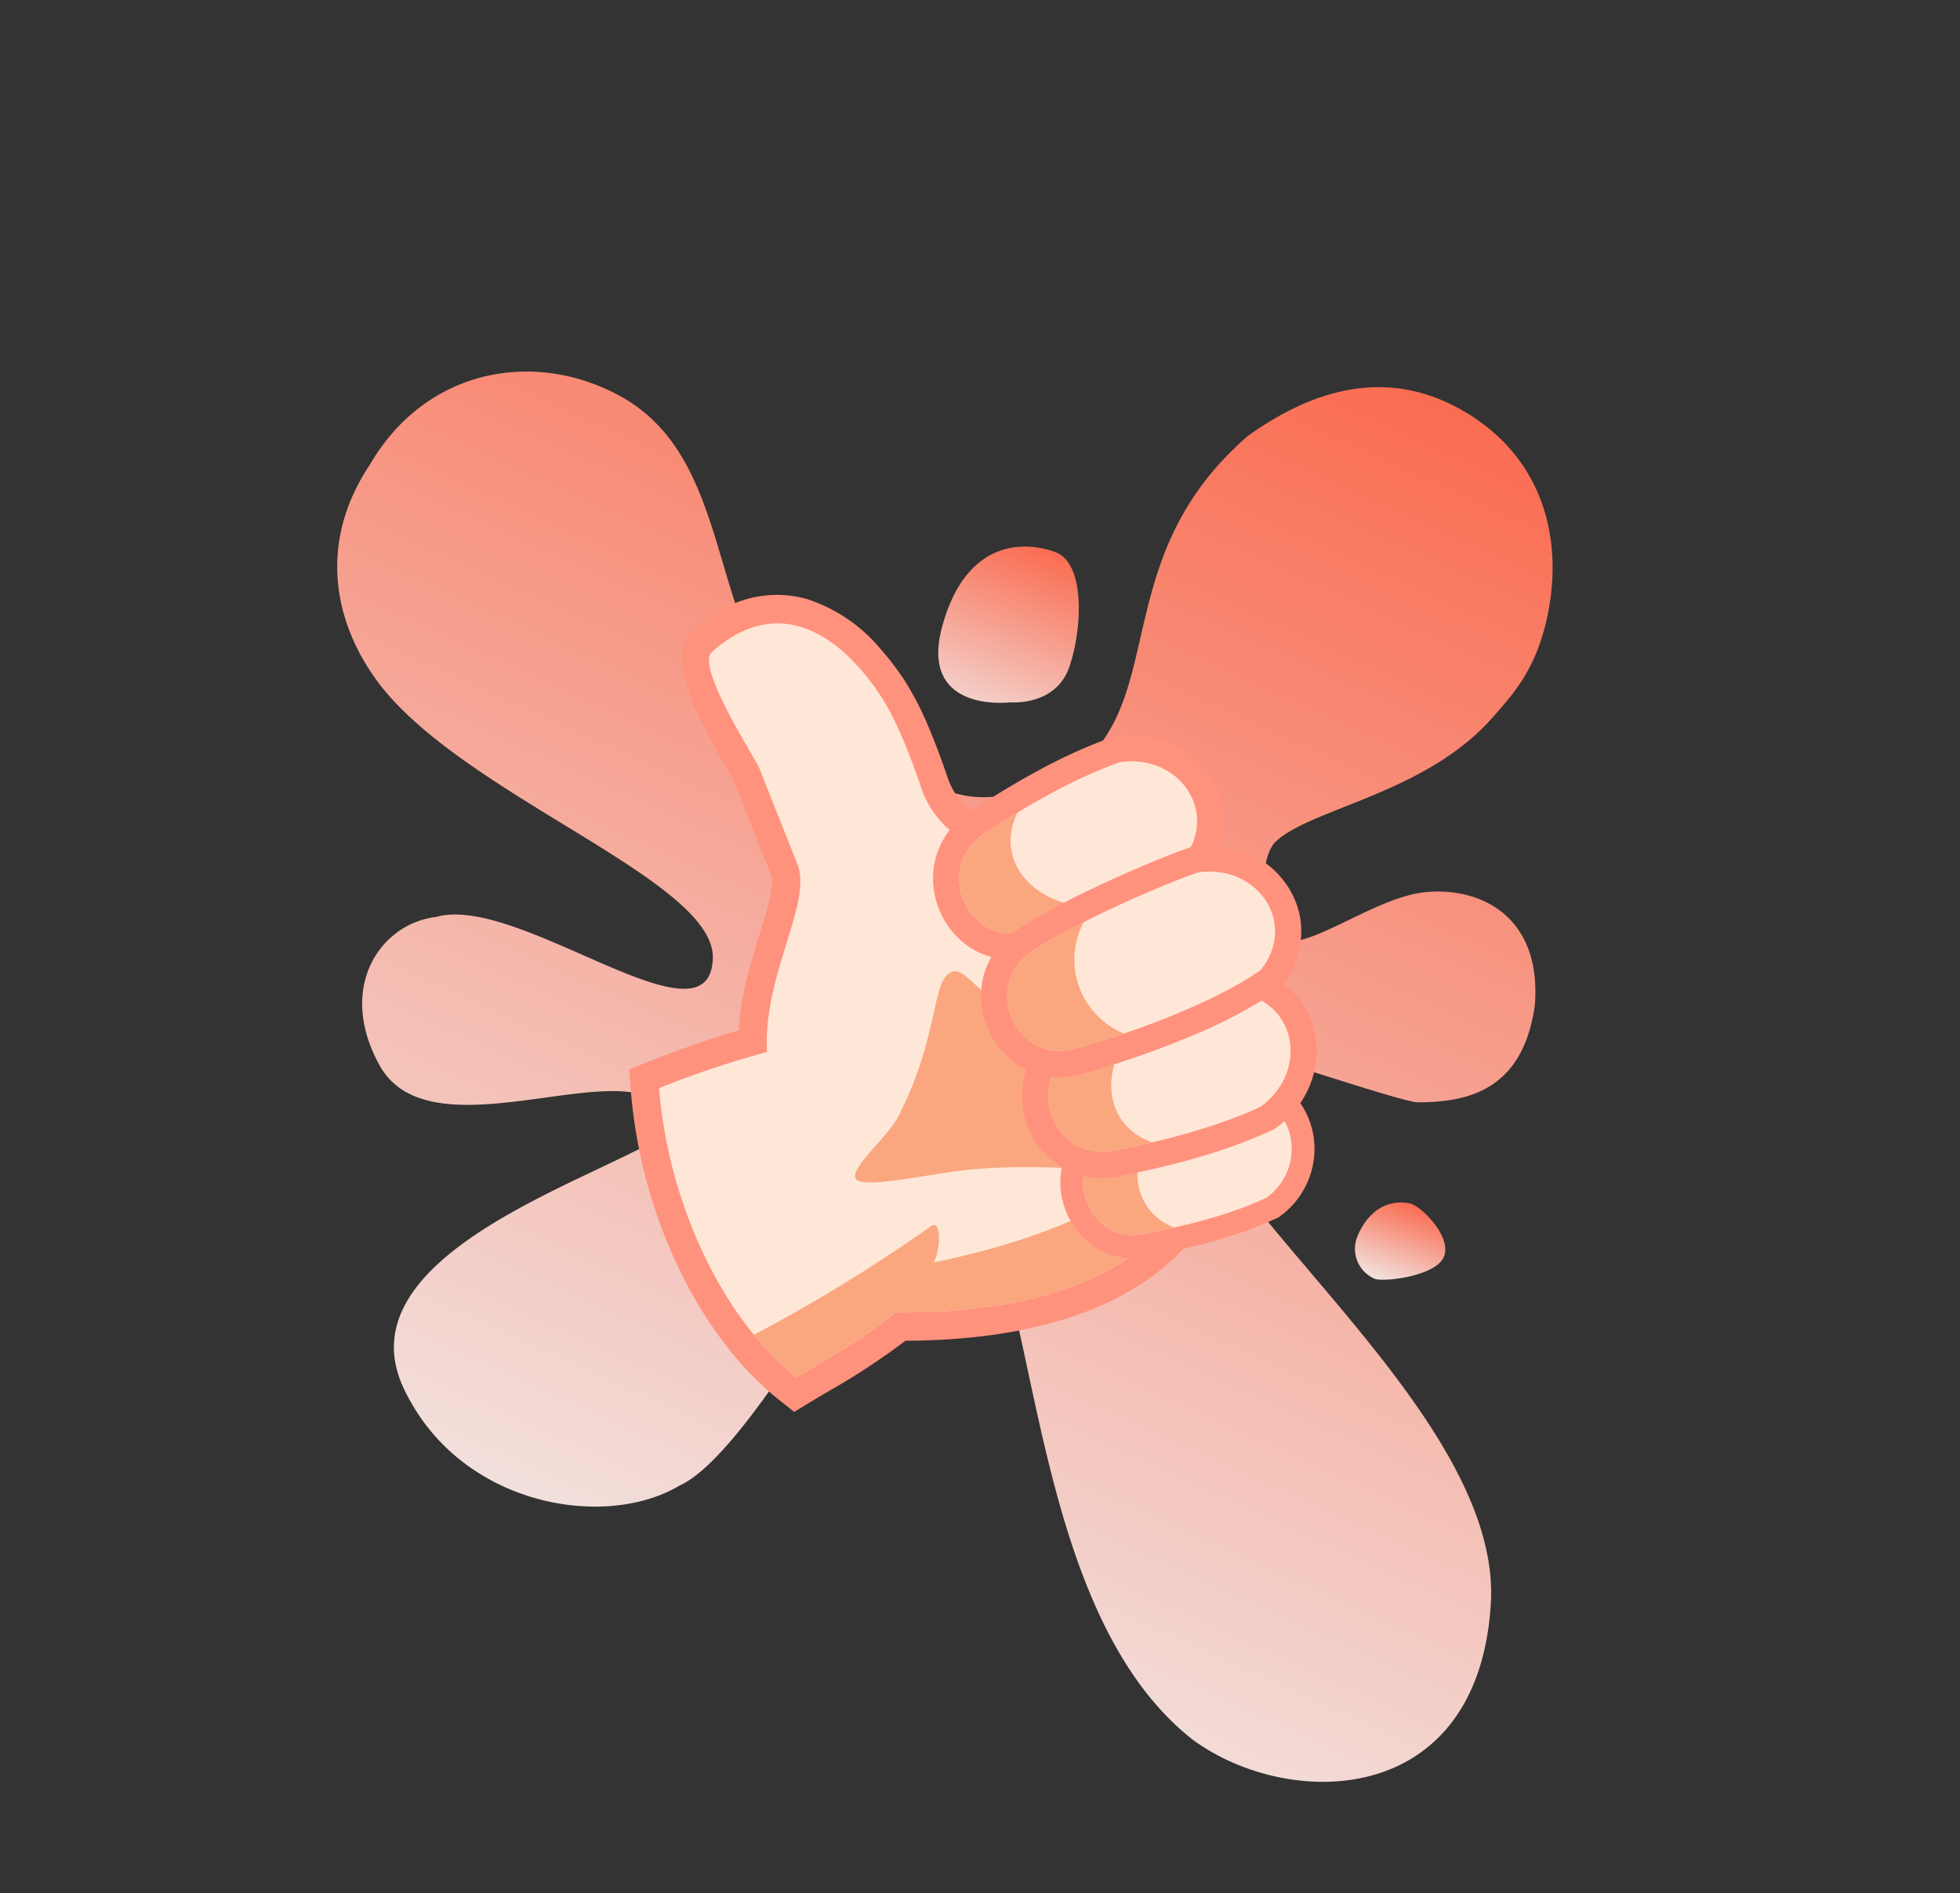 <svg xmlns="http://www.w3.org/2000/svg" xmlns:xlink="http://www.w3.org/1999/xlink" width="300.358" height="290.203" viewBox="0 0 300.358 290.203">
  <rect x="0" y="0" width="300.358" height="290.203" fill="#333333" stroke="none"/>
  <defs>
    <linearGradient id="linear-gradient" x1="0.5" x2="0.5" y2="1" gradientUnits="objectBoundingBox">
      <stop offset="0" stop-color="#fa6c51"/>
      <stop offset="1" stop-color="#f2e2df"/>
    </linearGradient>
  </defs>
  <g id="Group_51576" data-name="Group 51576" transform="translate(-31.848 -199.956)">
    <path id="Path_563918" data-name="Path 563918" d="M270.714,71.949c1.614,7.769.06,12.43-1.235,16.869-4.327,14.853-19.264,24.29-22.074,31.26-1.435,3.832,3.915,13.364,6.317,13.547,4.96.38,10.7-12,17.727-16.2s17.645-4.434,22.53,8.562c4.049,13.091-3.61,18.155-10.124,21.192-6.287,1.755-37.937,4.144-36.169,7.467,3.408,19.131,67.407,28.038,78.959,57.358s-14.656,41.8-32.595,38.206c-37.247-8.675-58.173-73.1-74.14-60.879-4.137,3.166-5.18,49.046-13.63,58.875-7.525,10.987-28.784,16.814-43.93,4.811-25.762-19.772,43.2-64.414,12.437-56.562-10.5,2.68-26.354,20.778-37.373,12.727s-9.048-19.76-1.689-24.29c9.958-8.588,46.858,1.259,41.054-12.162-4.808-11.118-45.85-6.308-64.825-16.9-9.786-5.463-16.927-15.438-14.772-29.45C98.668,110.012,111.6,100.3,126.1,100.587c24.483.364,29.031,34.153,56.97,35.62a108.7,108.7,0,0,0,17.8-2.3c5.03-1.137,9.23-5.091,12.893-9.019,10.923-16.633-8.52-32.451,3.5-59.361,6.607-11.7,15.922-18.924,29.287-17.317S268.067,59.562,270.714,71.949Z" transform="translate(53.865 115.561) rotate(25)" fill="url(#linear-gradient)"/>
    <path id="Path_563919" data-name="Path 563919" d="M8.749,1.444c4.677,0,7.924,9.024,8.217,15.542S10.5,25.4,10.5,25.4-2.11,32.181-3.462,18.156,4.072,1.444,8.749,1.444Z" transform="translate(186.006 280.128) rotate(21)" fill="url(#linear-gradient)"/>
    <path id="Path_563920" data-name="Path 563920" d="M4.57-.352c2.228,0,7.884,2.747,7.623,5.934S4.975,12.4,3.527,12.4a5,5,0,0,1-4.816-5C-1.289,4.529-.068.373,4.57-.352Z" transform="translate(243.676 383.127) rotate(21)" fill="url(#linear-gradient)"/>
    <g id="hand" transform="translate(-1102.889 20.984) rotate(-17)">
      <g id="Group_51575" data-name="Group 51575" transform="translate(1074.605 624.219)">
        <path id="Path_563896" data-name="Path 563896" d="M1109.759,634.347c-.808.373,2.674,7.6,3.667,11.85.211.9.393,1.677.5,2.174l.061.28.025.3c.231,2.832.437,5.366.64,7.9.208,2.59.418,5.178.655,8.078.386,4.713-2.507,8.967-5.893,13.944-2.731,4.016-5.864,8.621-7.092,13.629l-.848,3.458-3.538-.13c-2.839-.1-5.662-.105-8.469-.024-1.664.048-3.4.133-5.189.248a69.747,69.747,0,0,0-.225,21.6,51.752,51.752,0,0,0,5.791,17.857,90.832,90.832,0,0,0,13.759-4.145l1.462-.606,1.49.469c23.889,7.518,37.909,3.645,45.483-4.657a30.731,30.731,0,0,0,6.84-13.385A47.757,47.757,0,0,0,1160,697.682c-.779-9.014-3.336-16.371-6-17.268a28.834,28.834,0,0,1-17.164-4.983,19.684,19.684,0,0,1-8.655-15.51V659.9l0-.118v-.017c-.072-2.273-.208-4.877-.47-7.438a39.206,39.206,0,0,0-1.134-6.536,33.239,33.239,0,0,0-1.725-4.714,16.036,16.036,0,0,0-5.269-6.821,8.56,8.56,0,0,0-7.369-.83,17.151,17.151,0,0,0-2.444.918Zm-4.831,13.83c-1.555-6.651-4.477-19.14,1.178-21.747a26.1,26.1,0,0,1,3.707-1.4,16.882,16.882,0,0,1,14.536,1.922,24.515,24.515,0,0,1,8.409,10.473,42.094,42.094,0,0,1,2.2,5.977,47.96,47.96,0,0,1,1.406,8.038c.278,2.714.424,5.541.5,8.035h0l0,.1h0a11.192,11.192,0,0,0,5,8.753A20.143,20.143,0,0,0,1154.1,671.7h0l.207-.007.489-.018.4.069c6.56,1.131,12.374,12.088,13.506,25.186a56.537,56.537,0,0,1-1.357,18.372,39.342,39.342,0,0,1-8.854,17.138c-9.52,10.434-26.1,15.683-53.053,7.567a107.88,107.88,0,0,1-13.877,4.036c-.35.084-.7.167-2.688.666l-2.935.735-1.724-2.509c-4.53-6.6-7.469-15.04-8.793-24.021a77.925,77.925,0,0,1,.986-27.917l.707-3.156,3.2-.257c2.811-.226,5.767-.395,8.916-.486q2.835-.082,5.673-.055c1.84-5.012,4.731-9.262,7.311-13.055,2.444-3.592,4.532-6.663,4.391-8.382-.237-2.9-.447-5.488-.656-8.078-.2-2.439-.394-4.882-.615-7.591-.12-.54-.255-1.116-.406-1.762Z" transform="translate(-1074.605 -624.219)" fill="#ff927d"/>
        <path id="Path_563897" data-name="Path 563897" d="M1177.585,700.367c-2.792,1.287.81,14.674,1.728,18.905.469,5.732.826,10.241,1.3,15.974.529,6.459-10.046,14.711-12.865,26.208a148.989,148.989,0,0,0-17.436.462c-3.727,16.631-1.279,36.261,7.158,48.542,4.837-1.211,11.176-2.49,17.446-5.087,73.763,23.217,63.338-56.91,49.2-59.346-11.287.443-21.607-6.022-21.938-16.414-.152-4.772-.562-10.871-1.758-15.032-2.978-10.365-10.013-20.121-22.832-14.212Z" transform="translate(-1144.257 -694.198)" fill="#ffe7d8" fill-rule="evenodd"/>
        <path id="Path_563899" data-name="Path 563899" d="M1225.388,2294.485a43.212,43.212,0,0,0,4.329,8.138c4.838-1.211,11.176-2.49,17.446-5.086,32.051,10.087,48.2.662,55.064-13.421-13.04,7.594-29.133,9.545-47.214,7.824,1.776-1.972,2.868-5.738,1.374-5.5a241.165,241.165,0,0,1-31,8.043Z" transform="translate(-1216.508 -2186.363)" fill="#faa67f" fill-rule="evenodd"/>
        <path id="Path_563900" data-name="Path 563900" d="M1636.2,1719.193l-6.629-1.741c-5.841-4.211-6.47-10.212-8.888-10-3.407.3-4.591,8.863-14.368,18.881-2.237,2.292-8.854,5.093-8.971,6.942-.106,1.683,7.022,2.4,13.9,3.4,11.794,1.715,24.5,7.559,26.992,8.139-.634-8.064-1.4-17.556-2.032-25.621Z" transform="translate(-1566.56 -1643.656)" fill="#faa67f" fill-rule="evenodd"/>
        <path id="Path_563901" data-name="Path 563901" d="M2105.4,2181.951c3.3.4,6.7.706,9.946.8a59,59,0,0,0,9.228-.4,5.833,5.833,0,0,0,3.057-2.85,5.512,5.512,0,0,0,.527-2.054,5.047,5.047,0,0,0-.282-2.015,4.809,4.809,0,0,0-2.142-2.508,58.345,58.345,0,0,0-9.863-.3,75.576,75.576,0,0,0-11.154,1.447,3.181,3.181,0,0,0-1.9,1.649,4.675,4.675,0,0,0-.438,2.312,4.811,4.811,0,0,0,.7,2.286,3.648,3.648,0,0,0,2.322,1.638Zm9.754,7.792c-3.692-.1-7.3-.42-10.693-.834l-.233-.041a10.513,10.513,0,0,1-7.076-4.823,11.918,11.918,0,0,1-1.771-5.66,11.646,11.646,0,0,1,1.151-5.769,10.071,10.071,0,0,1,6.3-5.3l.288-.069a82.833,82.833,0,0,1,12.393-1.625,64.84,64.84,0,0,1,11.729.428l.545.071.511.245a11.8,11.8,0,0,1,6.16,6.671,12,12,0,0,1,.694,4.786,12.569,12.569,0,0,1-1.213,4.688,12.815,12.815,0,0,1-7.3,6.541l-.351.126-.363.052a65.04,65.04,0,0,1-10.776.511Z" transform="translate(-2035.248 -2074.763)" fill="#ff927d"/>
        <path id="Path_563902" data-name="Path 563902" d="M2160.867,2241.384c6.727.821,14.054,1.254,20.563.336,7.531-2.732,8.521-12.808,1.343-16.239a69.423,69.423,0,0,0-22.97,1.156c-7.075,2.091-6.447,13.312,1.065,14.747Z" transform="translate(-2091.23 -2130.722)" fill="#ffe7d8" fill-rule="evenodd"/>
        <path id="Path_563904" data-name="Path 563904" d="M2160.867,2245.043c1.846.225,3.739.421,5.646.568-5.431-4.234-4.271-12.394,3.038-16.73a81.421,81.421,0,0,0-9.749,1.415c-7.075,2.092-6.447,13.313,1.065,14.747Z" transform="translate(-2091.23 -2134.381)" fill="#faa67f" fill-rule="evenodd"/>
        <path id="Path_563905" data-name="Path 563905" d="M2017.607,1249.806c3.833-1.143,7.912-2.223,12.1-3.079a81.036,81.036,0,0,1,12.459-1.648l.431-.02.339.051a14.768,14.768,0,0,1,10.179,6.2,13.408,13.408,0,0,1,1.958,4.431,12.708,12.708,0,0,1,.228,4.848,13.114,13.114,0,0,1-5.831,8.948l-.5.338-.587.18a80.706,80.706,0,0,1-13.359,2.843,103.09,103.09,0,0,1-14.523.793l-.314-.016a11.692,11.692,0,0,1-8.469-4.656,12.729,12.729,0,0,1-1.578-12.261,12.109,12.109,0,0,1,7.23-6.874l.236-.078Zm13.7,4.776c-3.748.767-7.578,1.785-11.274,2.883a4.184,4.184,0,0,0-2.444,2.309,4.624,4.624,0,0,0-.3,2.317,4.475,4.475,0,0,0,.837,2.12,3.789,3.789,0,0,0,2.651,1.469,95.148,95.148,0,0,0,13.239-.733,73,73,0,0,0,11.363-2.366,5.069,5.069,0,0,0,1.966-3.188,4.725,4.725,0,0,0-.071-1.8,5.335,5.335,0,0,0-.8-1.759,6.741,6.741,0,0,0-4.426-2.721,74.073,74.073,0,0,0-10.75,1.468Z" transform="translate(-1954.197 -1208.497)" fill="#ff927d"/>
        <path id="Path_563906" data-name="Path 563906" d="M2082.82,1318c7.57-2.257,15.909-4.222,23.583-4.57,9.222,1.387,12.422,11.989,4.868,17.136a86.865,86.865,0,0,1-26.657,3.463c-8.566-.794-10.14-12.953-1.795-16.029Z" transform="translate(-2018.262 -1272.843)" fill="#ffe7d8" fill-rule="evenodd"/>
        <path id="Path_563908" data-name="Path 563908" d="M2082.821,1362.823c2.078-.62,4.214-1.217,6.378-1.765-5.379,5.651-2.375,14.163,6.919,17.316a101.588,101.588,0,0,1-11.5.479c-8.566-.794-10.14-12.953-1.794-16.029Z" transform="translate(-2018.264 -1317.665)" fill="#faa67f" fill-rule="evenodd"/>
        <path id="Path_563909" data-name="Path 563909" d="M2076.479,1918.8c3.807.407,7.739.71,11.565.786a74.152,74.152,0,0,0,10.841-.507,6.724,6.724,0,0,0,3.847-3.47,5.358,5.358,0,0,0,.463-1.878,4.736,4.736,0,0,0-.251-1.788,5.052,5.052,0,0,0-2.5-2.768,73.12,73.12,0,0,0-11.633-.269,95.082,95.082,0,0,0-13.161,1.689,3.767,3.767,0,0,0-2.3,1.9v.016a4.475,4.475,0,0,0-.443,2.234,4.619,4.619,0,0,0,.694,2.226,4.2,4.2,0,0,0,2.88,1.831Zm11.408,8.8c-4.252-.084-8.459-.407-12.447-.838l-.251-.031a12.1,12.1,0,0,1-8.346-5.456,12.693,12.693,0,0,1-.691-12.346l.007,0a11.706,11.706,0,0,1,7.483-6.115l.314-.079a103.122,103.122,0,0,1,14.446-1.845,80.577,80.577,0,0,1,13.623.374l.612.071.551.243a13.127,13.127,0,0,1,7.362,7.753,12.7,12.7,0,0,1,.66,4.8,13.4,13.4,0,0,1-1.124,4.707,14.782,14.782,0,0,1-8.9,7.949l-.324.111-.445.062a81.05,81.05,0,0,1-12.532.632Z" transform="translate(-2006.555 -1825.586)" fill="#ff927d"/>
        <path id="Path_563910" data-name="Path 563910" d="M2139.993,1986.9c7.854.849,16.41,1.27,24.021.221,8.818-3.035,10.045-14.041,1.683-17.735a86.858,86.858,0,0,0-26.843,1.424c-8.281,2.333-7.626,14.577,1.139,16.089Z" transform="translate(-2070.683 -1889.717)" fill="#ffe7d8" fill-rule="evenodd"/>
        <path id="Path_563912" data-name="Path 563912" d="M2139.993,1991.543c2.156.233,4.365.433,6.593.58-6.314-4.583-4.9-13.5,3.667-18.283a101.644,101.644,0,0,0-11.4,1.614c-8.281,2.333-7.626,14.577,1.139,16.089Z" transform="translate(-2070.683 -1894.36)" fill="#faa67f" fill-rule="evenodd"/>
        <path id="Path_563913" data-name="Path 563913" d="M2047.65,1583.245a104.93,104.93,0,0,1,13.48-2.808c5.628-.851,11.482-1.435,15.8-1.63l.432-.02.338.051a14.768,14.768,0,0,1,10.179,6.2,13.432,13.432,0,0,1,1.959,4.43,12.706,12.706,0,0,1,.227,4.848,13.113,13.113,0,0,1-5.831,8.948l-.479.326-.542.176a73.406,73.406,0,0,1-14.638,2.754,138.869,138.869,0,0,1-18.124.609l-.22-.016a11.691,11.691,0,0,1-8.468-4.656,12.73,12.73,0,0,1-1.578-12.262,12.109,12.109,0,0,1,7.23-6.874l.235-.079Zm14.674,5.143a98.288,98.288,0,0,0-12.25,2.518,4.185,4.185,0,0,0-2.443,2.308,4.631,4.631,0,0,0-.3,2.318,4.478,4.478,0,0,0,.837,2.12,3.791,3.791,0,0,0,2.662,1.469,130.8,130.8,0,0,0,16.954-.58,68.068,68.068,0,0,0,12.35-2.223,5.073,5.073,0,0,0,1.975-3.195,4.72,4.72,0,0,0-.071-1.8,5.34,5.34,0,0,0-.8-1.759,6.74,6.74,0,0,0-4.428-2.722c-3.906.2-9.222.749-14.5,1.546Z" transform="translate(-1982.47 -1522.572)" fill="#ff927d"/>
        <path id="Path_563914" data-name="Path 563914" d="M2112.856,1651.438c7.57-2.257,20.632-3.933,28.306-4.281,9.222,1.387,12.423,11.989,4.869,17.136-8.193,2.665-21.827,3.515-31.379,3.174-8.567-.794-10.141-12.953-1.8-16.029Z" transform="translate(-2046.53 -1586.915)" fill="#ffe7d8" fill-rule="evenodd"/>
        <path id="Path_563916" data-name="Path 563916" d="M2112.856,1686.206a86.561,86.561,0,0,1,9.393-2.106,12.242,12.242,0,0,0,.916,18.136c-3.012.1-5.914.092-8.513,0-8.567-.794-10.141-12.953-1.8-16.029Z" transform="translate(-2046.53 -1621.683)" fill="#faa67f" fill-rule="evenodd"/>
      </g>
    </g>
  </g>
</svg>
